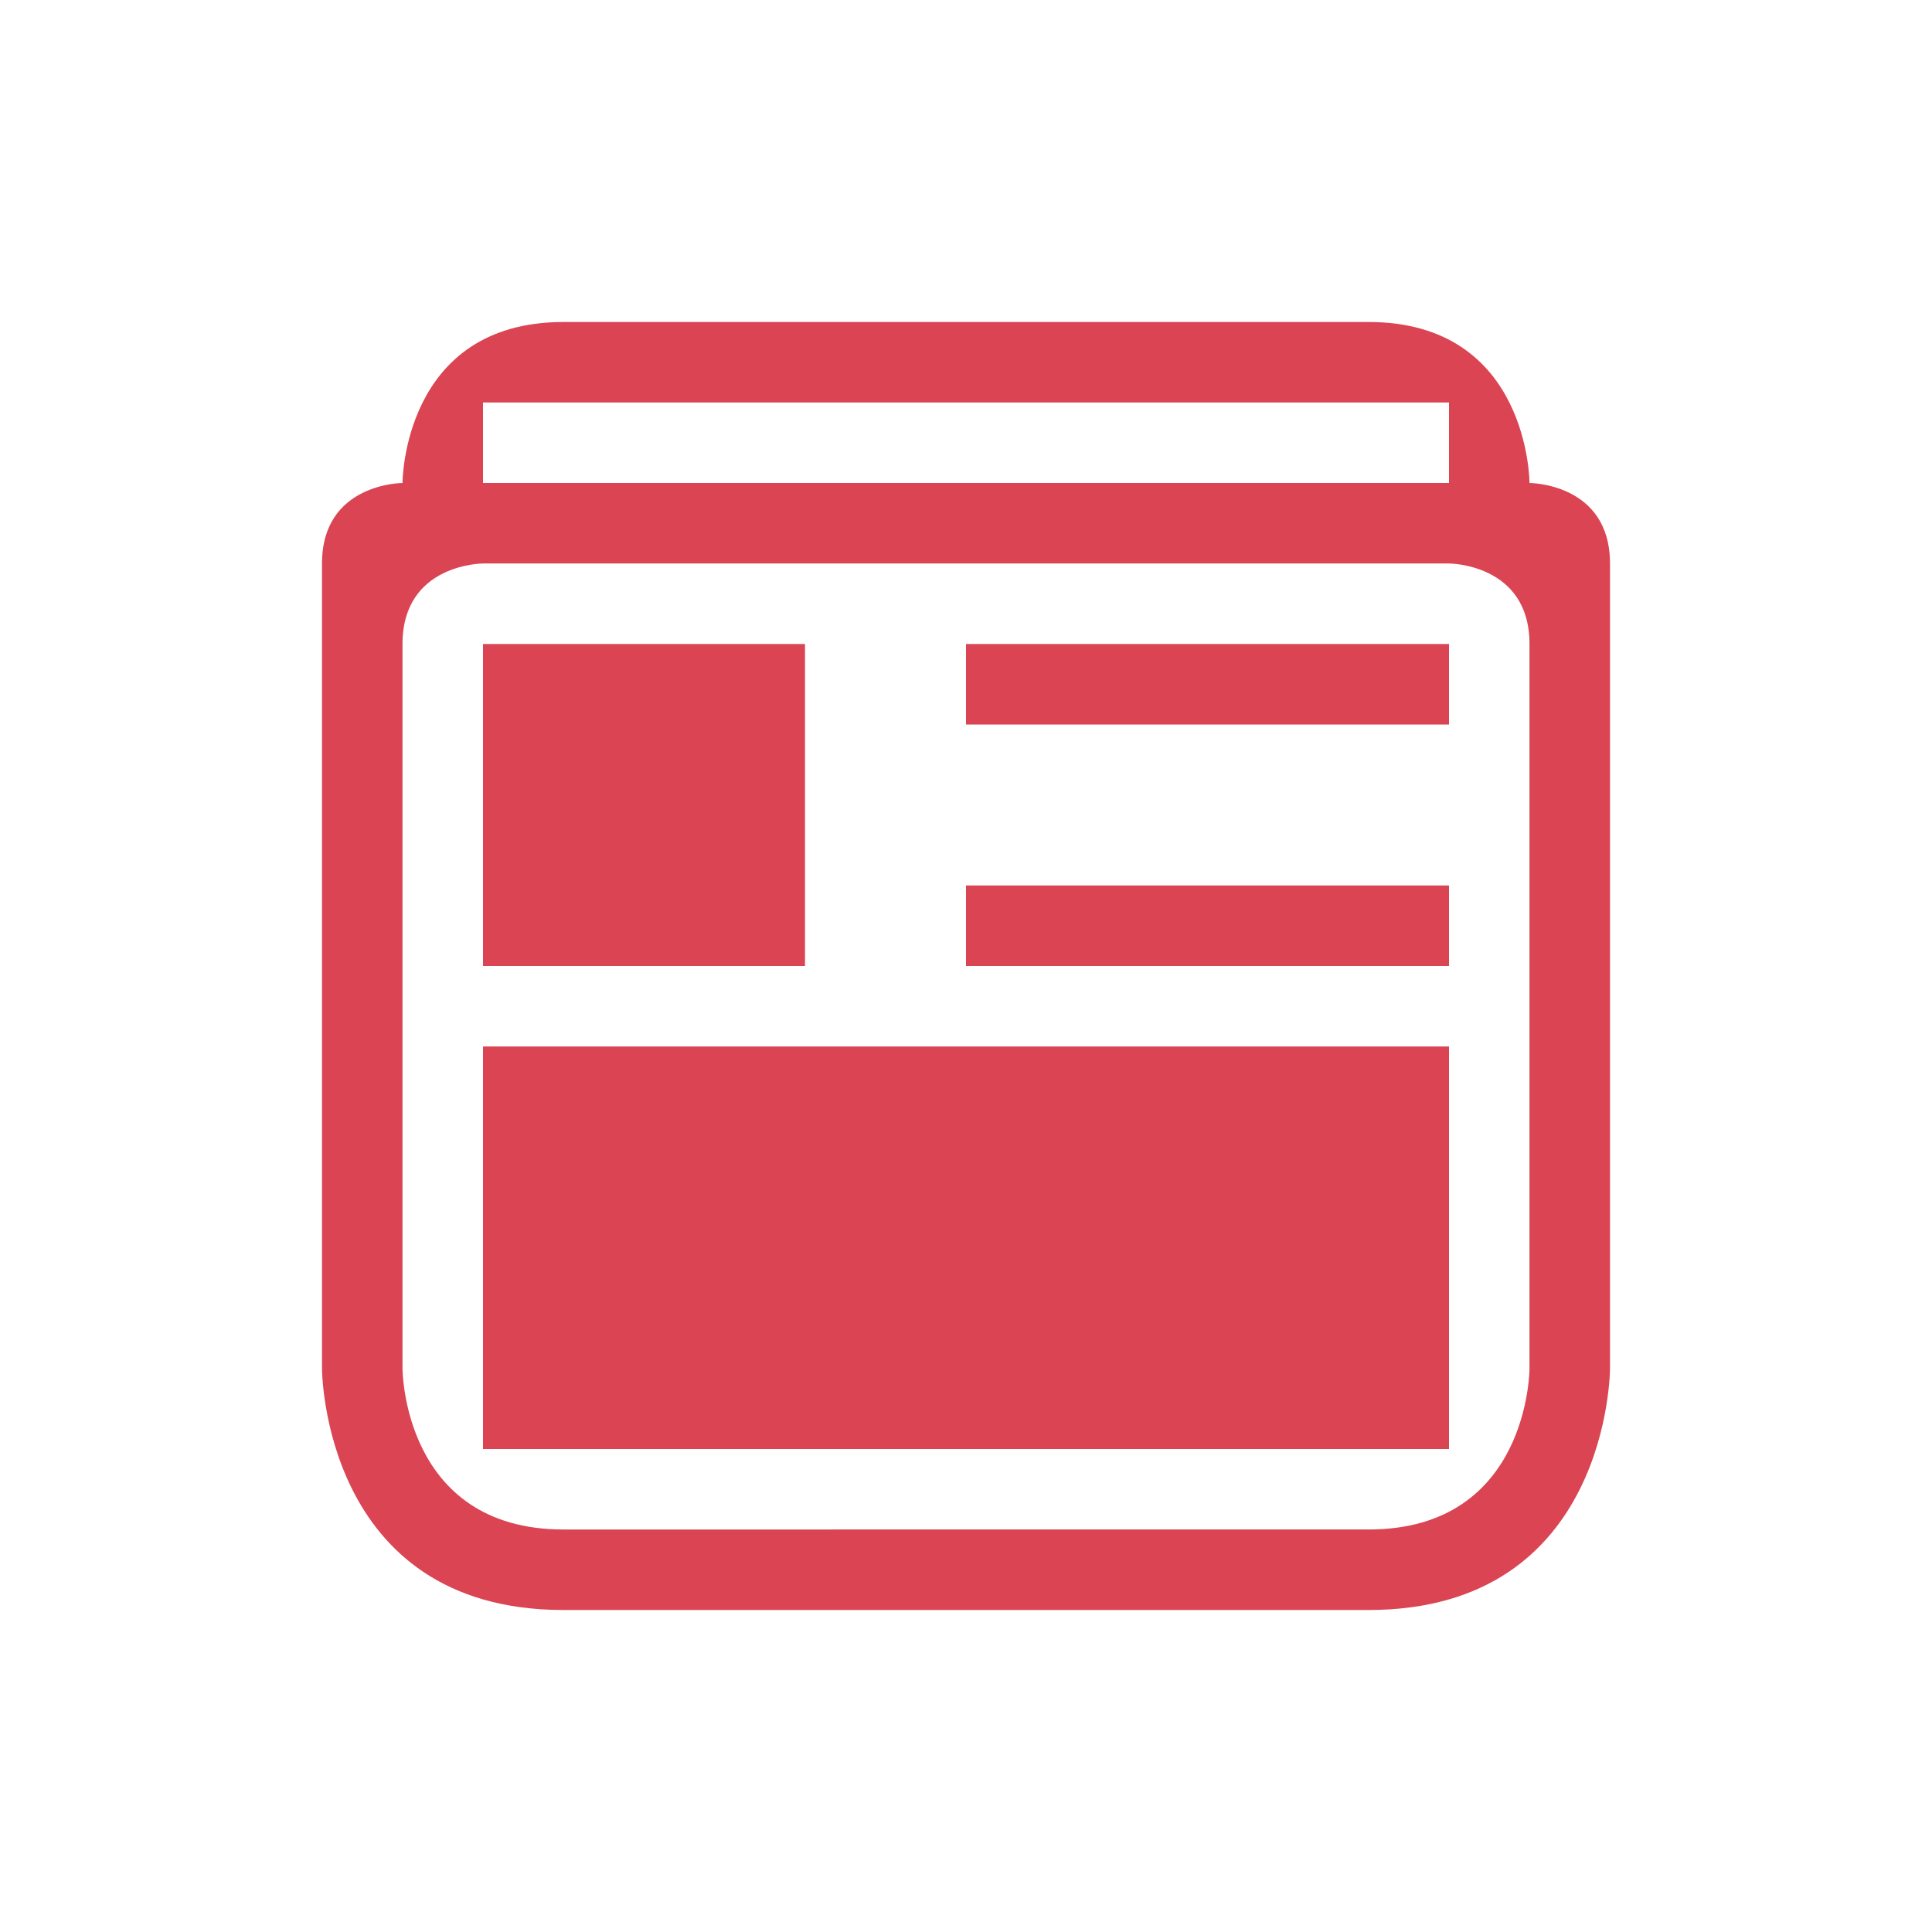 <svg xmlns="http://www.w3.org/2000/svg" viewBox="0 0 24 24" width="24" height="24">
  <defs id="defs3051">
    <style type="text/css" id="current-color-scheme">.ColorScheme-NegativeText {color:#da4453;}</style>
  </defs>
  <g transform="translate(1,1)">
    <path style="fill:currentColor;fill-opacity:1;stroke:none" class="ColorScheme-NegativeText" d="m 4,5 c 0,0 -1,0 -1,1 0,1 0,10 0,10 0,0 3e-6,3 3,3 h 10 c 3,0 3,-3 3,-3 0,0 0,-9 0,-10 C 19,5 18,5 18,5 18,5 18,3 16,3 14,3 8,3 6,3 4,3 4,5 4,5 Z M 5,4 H 17 V 5 H 5 Z m 0,2 h 12 c 0,0 1,0 1,1 0,1 0,9 0,9 0,0 -2e-6,2 -2,2 H 6 C 4,18 4,16 4,16 4,16 4,8 4,7 4,6 5,6 5,6 Z m 0,1 v 4 H 9 V 7 Z m 6,0 v 1 h 6 V 7 Z m 0,3 v 1 h 6 v -1 z m -6,2 v 5 h 12 v -5 z"/>
  </g>
</svg>
